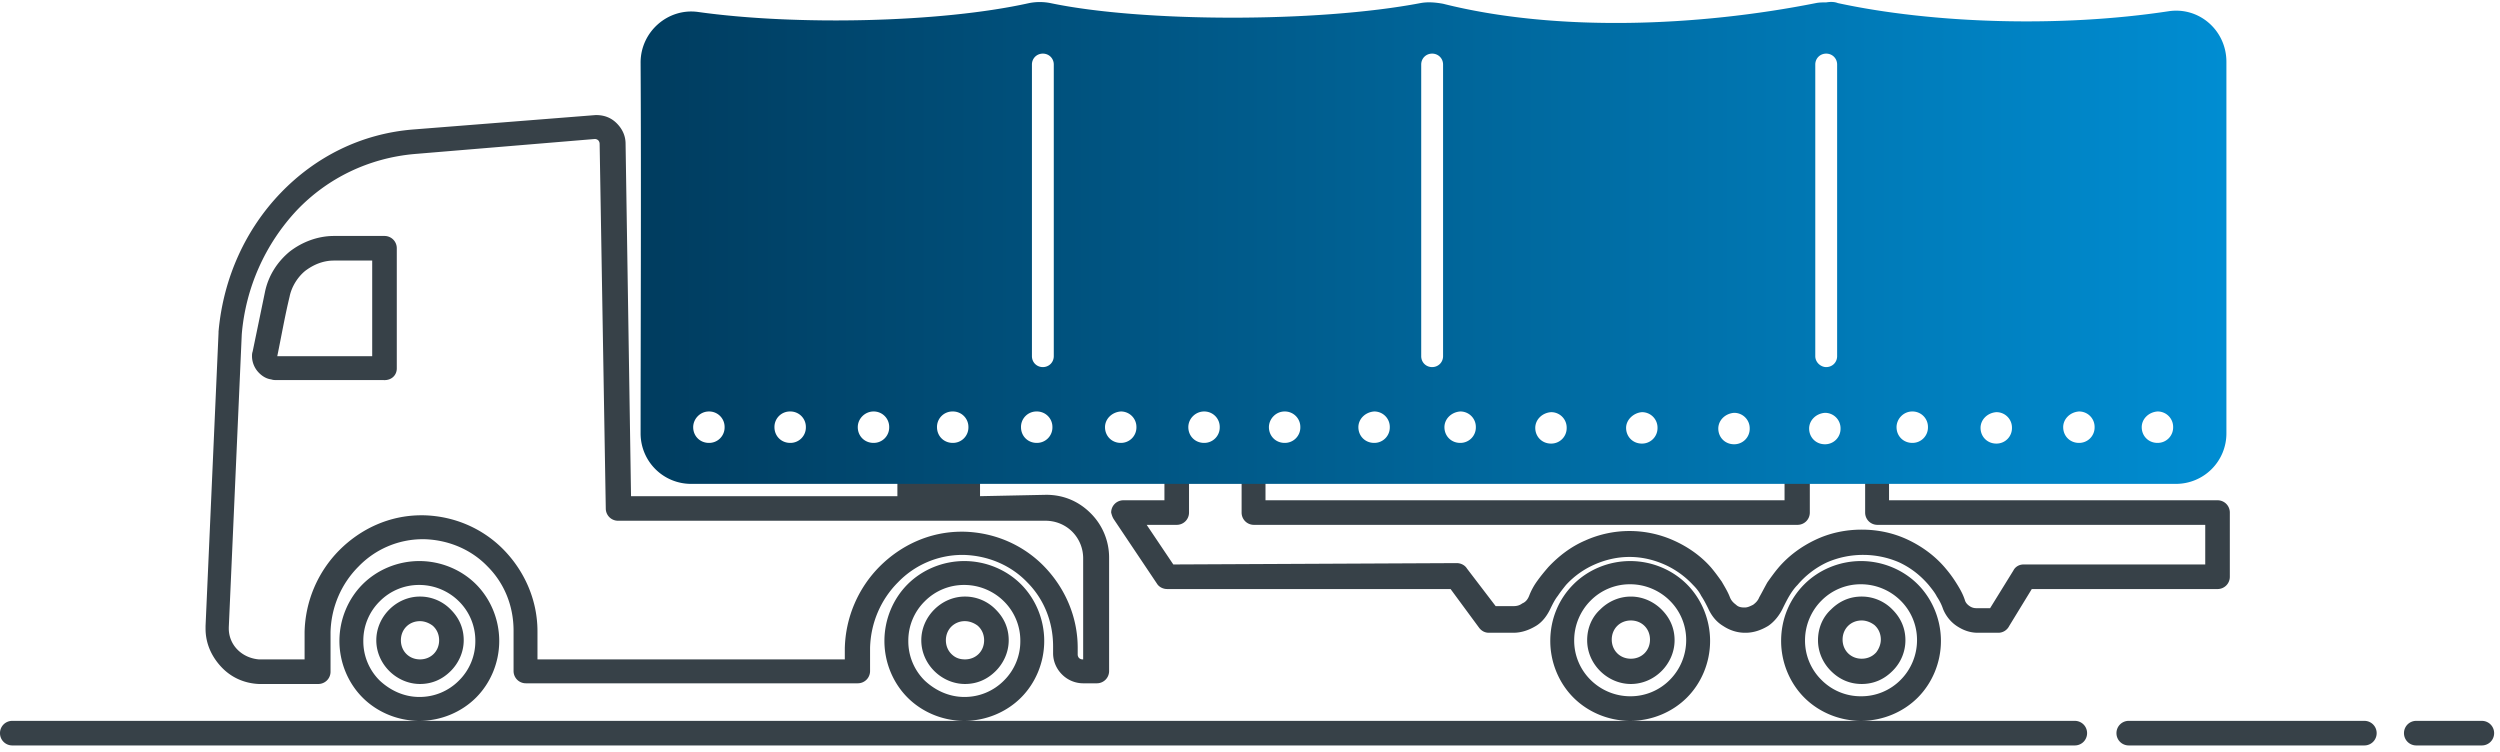 <svg width="316" height="95" fill="none" xmlns="http://www.w3.org/2000/svg"><path d="M140.795 65.65l5.439 8.115c.259.432.777.69 1.295.69h35.824l3.626 4.921c.345.432.777.605 1.209.605h3.107c1.036 0 1.986-.346 2.849-.864.863-.518 1.468-1.38 1.899-2.33.259-.518.518-1.036.863-1.468.346-.518.691-.95 1.036-1.381a10.758 10.758 0 013.626-2.59c1.381-.604 2.849-.95 4.403-.95 1.553 0 3.021.346 4.402.95a11.109 11.109 0 013.626 2.59c.431.431.777.863 1.036 1.381.345.518.604 1.036.863 1.554.431.95 1.036 1.726 1.899 2.244.777.518 1.727.864 2.762.864h.087c1.036 0 1.985-.346 2.848-.864.777-.518 1.468-1.38 1.9-2.33.259-.518.518-1.036.777-1.468.259-.432.604-.95 1.035-1.381a10.965 10.965 0 013.712-2.849 11.415 11.415 0 014.576-.95c1.64 0 3.194.346 4.575.95 1.467.69 2.676 1.64 3.712 2.849.345.431.777.95 1.036 1.467.345.518.604 1.036.777 1.554.345.864.949 1.64 1.726 2.158s1.64.864 2.676.864h2.59c.604 0 1.122-.346 1.381-.864l2.849-4.661h23.48c.863 0 1.554-.69 1.554-1.554v-8.115c0-.863-.691-1.553-1.554-1.553h-41.522v-3.712c0-.864-.691-1.554-1.554-1.554h-10.1c-.863 0-1.554.69-1.554 1.554v3.712h-65.607v-3.712c0-.864-.69-1.554-1.554-1.554h-9.668c-.863 0-1.554.69-1.554 1.554v3.712h-5.179c-.863 0-1.554.69-1.554 1.553.086.346.173.605.345.864zm164.622 25.466c-.863 0-1.554.691-1.554 1.554 0 .864.691 1.554 1.554 1.554h8.287c.863 0 1.554-.69 1.554-1.554 0-.863-.691-1.553-1.554-1.553h-8.287zm-36.343 0c-.863 0-1.554.691-1.554 1.554 0 .864.691 1.554 1.554 1.554h29.782c.863 0 1.554-.69 1.554-1.554 0-.863-.691-1.553-1.554-1.553h-29.782zm-267.52 0c-.864 0-1.555.691-1.555 1.554 0 .864.69 1.554 1.554 1.554h260.701c.864 0 1.554-.69 1.554-1.554 0-.863-.69-1.553-1.554-1.553H121.89c2.762 0 5.352-1.123 7.165-2.936 1.813-1.812 2.935-4.402 2.935-7.165 0-2.762-1.122-5.352-2.935-7.165-1.813-1.812-4.403-2.934-7.165-2.934-2.762 0-5.352 1.122-7.165 2.934-1.813 1.813-2.935 4.403-2.935 7.165 0 2.763 1.122 5.353 2.935 7.165 1.813 1.813 4.403 2.936 7.165 2.936H53.003c2.762 0 5.352-1.123 7.165-2.936 1.813-1.812 2.935-4.402 2.935-7.165 0-2.762-1.122-5.352-2.935-7.165-1.813-1.812-4.403-2.934-7.165-2.934-2.763 0-5.352 1.122-7.165 2.934-1.813 1.813-2.935 4.403-2.935 7.165 0 2.763 1.122 5.353 2.935 7.165 1.813 1.813 4.402 2.936 7.165 2.936H1.553zM229.795 80.93c0 1.468.604 2.849 1.64 3.885 1.036 1.036 2.331 1.64 3.885 1.64 1.554 0 2.849-.604 3.885-1.64l.086-.087a5.424 5.424 0 001.554-3.798c0-1.554-.605-2.849-1.64-3.884l-.087-.087a5.42 5.42 0 00-3.798-1.554c-1.554 0-2.849.605-3.885 1.64-1.036.95-1.64 2.331-1.64 3.885zm3.798 1.64c-.431-.431-.69-1.035-.69-1.726 0-.69.259-1.295.69-1.727.432-.431 1.036-.69 1.727-.69.604 0 1.209.259 1.64.604l.086.086c.432.432.691 1.036.691 1.727 0 .604-.259 1.208-.604 1.64l-.087.086c-.431.432-1.035.691-1.726.691-.691 0-1.295-.259-1.727-.69zm-8.459-1.553c0 2.762 1.122 5.352 2.935 7.165 1.813 1.812 4.402 2.934 7.165 2.934 2.762 0 5.352-1.122 7.165-2.934 1.812-1.813 2.935-4.403 2.935-7.166 0-2.762-1.123-5.352-2.935-7.165-1.813-1.812-4.403-2.934-7.165-2.934-2.763 0-5.352 1.122-7.165 2.934-1.813 1.813-2.935 4.317-2.935 7.165zm5.093 4.92a6.972 6.972 0 01-2.072-5.007c0-1.899.777-3.712 2.072-5.007a6.972 6.972 0 015.007-2.072 7.12 7.12 0 015.006 2.072 6.972 6.972 0 012.072 5.007c0 1.9-.777 3.712-2.072 5.007a6.97 6.97 0 01-5.006 2.072 6.972 6.972 0 01-5.007-2.072zm-29.61-5.007c0 1.468.605 2.849 1.641 3.885.949.95 2.33 1.64 3.884 1.64 1.468 0 2.849-.604 3.885-1.64.949-.95 1.64-2.331 1.64-3.885 0-1.554-.604-2.849-1.64-3.884-.95-.95-2.331-1.64-3.885-1.64-1.467 0-2.849.604-3.884 1.64-1.036.95-1.641 2.33-1.641 3.884zm3.799 1.64c-.432-.431-.691-1.035-.691-1.726 0-.69.259-1.295.691-1.727.431-.431 1.036-.69 1.726-.69.691 0 1.295.259 1.727.69.431.432.69 1.036.69 1.727 0 .69-.259 1.295-.69 1.726-.432.432-1.036.691-1.727.691-.69 0-1.295-.259-1.726-.69zm-8.46-1.553c0 2.762 1.122 5.352 2.935 7.165 1.813 1.812 4.402 2.934 7.165 2.934 2.762 0 5.352-1.122 7.165-2.934 1.813-1.813 2.935-4.403 2.935-7.166 0-2.762-1.122-5.352-2.935-7.165-1.813-1.812-4.403-2.934-7.165-2.934-2.763 0-5.352 1.122-7.165 2.934-1.813 1.813-2.935 4.317-2.935 7.165zm5.093 4.92a6.972 6.972 0 01-2.072-5.007c0-1.899.777-3.712 2.072-5.007a6.972 6.972 0 015.007-2.072c1.899 0 3.712.778 5.007 2.072a6.97 6.97 0 012.071 5.007 7.12 7.12 0 01-2.071 5.007 6.974 6.974 0 01-5.007 2.072 7.124 7.124 0 01-5.007-2.072zM47.564 80.93c0 1.468.605 2.849 1.64 3.885.95.95 2.331 1.64 3.885 1.64 1.554 0 2.849-.604 3.885-1.64.95-.95 1.64-2.331 1.64-3.885 0-1.554-.604-2.849-1.64-3.884l-.087-.087a5.421 5.421 0 00-3.798-1.554c-1.467 0-2.849.605-3.884 1.64-1.036 1.037-1.64 2.418-1.64 3.885zm3.799 1.727c-.432-.432-.69-1.036-.69-1.727 0-.69.258-1.295.69-1.726.431-.432 1.035-.69 1.726-.69.604 0 1.209.258 1.64.603l.087.087c.431.431.69 1.036.69 1.726s-.259 1.295-.69 1.727c-.432.431-1.036.69-1.727.69-.69 0-1.295-.259-1.726-.69zm-3.367 3.366a6.972 6.972 0 01-2.072-5.007 6.97 6.97 0 012.072-5.006 6.972 6.972 0 015.007-2.072c1.899 0 3.712.777 5.007 2.072a6.973 6.973 0 012.072 5.006 6.973 6.973 0 01-2.072 5.007 6.972 6.972 0 01-5.007 2.072c-1.986 0-3.712-.863-5.007-2.072zm68.456-5.093c0 1.468.604 2.849 1.64 3.885.949.95 2.331 1.64 3.884 1.64 1.554 0 2.849-.604 3.885-1.64.95-.95 1.64-2.331 1.64-3.885 0-1.554-.604-2.849-1.64-3.884l-.086-.087a5.423 5.423 0 00-3.799-1.554c-1.467 0-2.848.605-3.884 1.64-1.036 1.037-1.64 2.418-1.64 3.885zm3.798 1.727c-.432-.432-.691-1.036-.691-1.727 0-.69.259-1.295.691-1.726a2.41 2.41 0 011.726-.69c.605 0 1.209.258 1.641.603l.086.087c.432.431.69 1.036.69 1.726s-.258 1.295-.69 1.727c-.432.431-1.036.69-1.727.69-.777 0-1.294-.259-1.726-.69zm-3.367 3.366a6.972 6.972 0 01-2.072-5.007 6.97 6.97 0 012.072-5.006 6.974 6.974 0 015.007-2.072c1.899 0 3.712.777 5.007 2.072a6.972 6.972 0 012.072 5.006 6.972 6.972 0 01-2.072 5.007 6.972 6.972 0 01-5.007 2.072c-1.985 0-3.712-.863-5.007-2.072zm6.993-23.307v-3.712H113.43v3.712H79.763l-.69-44.544c0-1.036-.432-1.9-1.122-2.59-.69-.69-1.554-1.036-2.59-1.036h-.086L52.312 16.36c-6.733.518-12.517 3.54-16.833 8.028-4.403 4.576-7.251 10.705-7.856 17.524v.173l-1.64 37.033v.346c0 1.899.777 3.539 1.986 4.834 1.208 1.295 2.848 2.072 4.748 2.158h7.51c.863 0 1.554-.69 1.554-1.554v-5.007c.086-3.194 1.38-6.129 3.539-8.287a11.288 11.288 0 018.114-3.453h.173c3.194.086 6.043 1.381 8.028 3.453 2.072 2.072 3.28 4.92 3.28 8.115v5.093c0 .863.691 1.554 1.554 1.554h41.954c.864 0 1.554-.69 1.554-1.554V81.88c.087-3.193 1.381-6.128 3.54-8.286a11.285 11.285 0 018.114-3.453h.173c3.194.086 6.042 1.38 8.028 3.453 2.072 2.071 3.28 4.92 3.28 8.114v.863c0 1.036.432 1.986 1.123 2.676a3.785 3.785 0 002.676 1.123h1.726c.863 0 1.554-.69 1.554-1.554v-14.33a7.897 7.897 0 00-2.331-5.611c-1.467-1.468-3.366-2.331-5.611-2.331l-8.373.173zM50.154 46.573V31.38c0-.863-.69-1.554-1.554-1.554h-6.388c-2.072 0-4.057.777-5.61 1.985-1.555 1.295-2.677 3.022-3.109 5.093l-1.554 7.51c-.086.26-.086.432-.086.605 0 .69.26 1.381.69 1.9.432.517 1.037.949 1.727 1.035.26.086.432.086.605.086h13.553c1.036.087 1.726-.604 1.726-1.467zm-3.108-13.64V45.02H35.047c.518-2.503.95-5.007 1.554-7.51.259-1.295 1.036-2.504 1.986-3.28 1.035-.777 2.244-1.295 3.625-1.295h4.834zM35.047 45.02c0 .086 0 .086 0 0zM32.89 83.347h-.172c-1.036-.086-1.986-.518-2.677-1.208a3.787 3.787 0 01-1.122-2.676v-.173l1.64-37.033a26.105 26.105 0 016.993-15.711c3.798-3.971 8.977-6.561 14.848-7.08l22.79-1.898c.172 0 .345.086.43.172a.659.659 0 01.174.432l.776 46.097c0 .864.691 1.554 1.554 1.554h54.04c1.295 0 2.503.518 3.366 1.382a4.763 4.763 0 011.382 3.366v12.776h-.087a.658.658 0 01-.431-.172.656.656 0 01-.173-.432v-.863c0-3.971-1.64-7.597-4.23-10.273-2.59-2.676-6.215-4.316-10.186-4.402h-.259c-4.057 0-7.683 1.726-10.359 4.402a15.157 15.157 0 00-4.403 10.36v1.379H67.937v-3.539c0-3.971-1.64-7.597-4.23-10.273-2.59-2.676-6.215-4.316-10.186-4.402h-.26c-4.056 0-7.682 1.726-10.358 4.402a15.153 15.153 0 00-4.403 10.36v3.452h-5.61zm115.416-11.999l-3.366-5.007h3.798c.863 0 1.554-.69 1.554-1.554v-3.712h6.647v3.712c0 .864.691 1.554 1.554 1.554h68.714c.864 0 1.554-.69 1.554-1.554v-3.712h6.993v3.712c0 .864.69 1.554 1.553 1.554h41.436v5.007H255.78c-.518 0-1.036.26-1.295.777l-2.935 4.748h-1.726a1.45 1.45 0 01-.864-.26c-.259-.172-.518-.43-.604-.776-.259-.777-.604-1.381-1.036-2.072a15.197 15.197 0 00-1.381-1.899c-1.295-1.554-2.935-2.762-4.748-3.626-1.813-.863-3.798-1.294-5.87-1.294s-4.057.431-5.87 1.294c-1.813.864-3.453 2.072-4.748 3.626-.432.518-.863 1.122-1.295 1.727-.345.604-.69 1.294-1.036 1.899-.172.431-.431.69-.777.95-.345.172-.69.345-1.036.345h-.086c-.432 0-.777-.087-1.036-.346-.345-.259-.604-.518-.777-.95-.259-.69-.69-1.38-1.036-1.985-.431-.604-.863-1.208-1.381-1.813-1.295-1.467-2.935-2.59-4.661-3.366a13.645 13.645 0 00-11.223 0c-1.812.777-3.366 1.985-4.661 3.366-.518.605-.95 1.123-1.381 1.727a8.111 8.111 0 00-1.036 1.9c-.173.43-.432.776-.863.949-.346.259-.691.345-1.123.345h-2.244l-3.626-4.748c-.259-.431-.777-.69-1.295-.69l-35.825.172z" fill="#374148"/><path d="M232.299.39c12 2.589 28.142 3.107 41.782 1.035 3.884-.604 7.337 2.417 7.337 6.388v46.96a6.374 6.374 0 01-6.388 6.389H87.36a6.374 6.374 0 01-6.388-6.388c0-10.705.086-32.286 0-46.875 0-3.884 3.453-6.906 7.251-6.388 12.258 1.727 30.645 1.382 41.868-1.122a6.978 6.978 0 012.676 0c11.481 2.417 33.666 2.504 46.788 0 .949-.173 1.899-.086 2.849.086 14.416 3.626 32.371 2.85 47.133-.086.432-.086.863-.086 1.295-.086.518-.087 1.036-.087 1.467.086zm-1.467 46.01c.777 0 1.381-.604 1.381-1.38V8.157c0-.777-.604-1.38-1.381-1.38s-1.381.603-1.381 1.38V45.02c0 .777.69 1.381 1.381 1.381zM87.619 53.997c0 1.122.863 1.985 1.985 1.985a1.954 1.954 0 001.986-1.985 1.953 1.953 0 00-1.986-1.986c-1.122 0-1.985.95-1.985 1.986zm10.272 0c0 1.122.864 1.985 1.986 1.985a1.953 1.953 0 001.985-1.985 1.953 1.953 0 00-1.985-1.986 1.953 1.953 0 00-1.986 1.986zm10.532 0c0 1.122.863 1.985 1.986 1.985a1.953 1.953 0 001.985-1.985 1.953 1.953 0 00-1.985-1.986c-1.036 0-1.986.864-1.986 1.986zm10.014 0c0 1.122.863 1.985 1.985 1.985a1.954 1.954 0 001.986-1.985 1.953 1.953 0 00-1.986-1.986 1.953 1.953 0 00-1.985 1.986zm10.618 0c0 1.122.863 1.985 1.985 1.985a1.954 1.954 0 001.986-1.985 1.954 1.954 0 00-1.986-1.986 1.953 1.953 0 00-1.985 1.986zm10.618 0c0 1.122.863 1.985 1.985 1.985a1.954 1.954 0 001.986-1.985 1.954 1.954 0 00-1.986-1.986c-1.122.087-1.985.95-1.985 1.986zm10.531 0c0 1.122.864 1.985 1.986 1.985a1.953 1.953 0 001.985-1.985 1.953 1.953 0 00-1.985-1.986c-1.036 0-1.986.864-1.986 1.986zm10.187 0c0 1.122.863 1.985 1.985 1.985a1.954 1.954 0 001.986-1.985 1.954 1.954 0 00-1.986-1.986c-1.122 0-1.985.95-1.985 1.986zm11.308 0c0 1.122.864 1.985 1.986 1.985a1.953 1.953 0 001.985-1.985 1.953 1.953 0 00-1.985-1.986c-1.122.087-1.986.95-1.986 1.986zm10.877 0c0 1.122.863 1.985 1.986 1.985a1.953 1.953 0 001.985-1.985 1.953 1.953 0 00-1.985-1.986c-1.123.087-1.986.95-1.986 1.986zm11.481.086c0 1.122.864 1.986 1.986 1.986a1.953 1.953 0 001.985-1.986 1.953 1.953 0 00-1.985-1.985c-1.122.086-1.986.95-1.986 1.985zm11.482 0c0 1.122.863 1.986 1.985 1.986a1.954 1.954 0 001.986-1.986 1.954 1.954 0 00-1.986-1.985c-1.036.086-1.985.95-1.985 1.985zm11.653.087c0 1.122.864 1.985 1.986 1.985a1.953 1.953 0 001.985-1.986 1.953 1.953 0 00-1.985-1.985c-1.122.086-1.986.95-1.986 1.986zm11.482 0c0 1.122.863 1.985 1.985 1.985a1.954 1.954 0 001.986-1.986 1.954 1.954 0 00-1.986-1.985c-1.122.086-1.985.95-1.985 1.986zm11.049-.173c0 1.122.864 1.985 1.986 1.985a1.953 1.953 0 001.985-1.985 1.953 1.953 0 00-1.985-1.986c-1.122 0-1.986.95-1.986 1.986zm10.618.086c0 1.122.864 1.986 1.986 1.986a1.953 1.953 0 001.985-1.986 1.953 1.953 0 00-1.985-1.985c-1.122.086-1.986.95-1.986 1.985zm10.446-.086c0 1.122.863 1.985 1.985 1.985a1.954 1.954 0 001.986-1.985 1.954 1.954 0 00-1.986-1.986c-1.122.087-1.985.95-1.985 1.986zm9.927 0c0 1.122.863 1.985 1.985 1.985a1.954 1.954 0 001.986-1.985 1.953 1.953 0 00-1.986-1.986c-1.122.087-1.985.95-1.985 1.986zM131.817 46.4c.777 0 1.381-.604 1.381-1.38V8.157c0-.777-.604-1.38-1.381-1.38s-1.381.603-1.381 1.38V45.02c0 .777.604 1.381 1.381 1.381zm49.205 0c.777 0 1.382-.604 1.382-1.38V8.157c0-.777-.605-1.38-1.382-1.38-.777 0-1.381.603-1.381 1.38V45.02c0 .777.604 1.381 1.381 1.381zm47.306 14.762h-68.714 68.714z" fill="url(#paint0_linear)"/><defs><linearGradient id="paint0_linear" x1="281.423" y1="30.759" x2="80.939" y2="30.759" gradientUnits="userSpaceOnUse"><stop stop-color="#008DD2"/><stop offset="1" stop-color="#003C5F"/></linearGradient></defs></svg>
